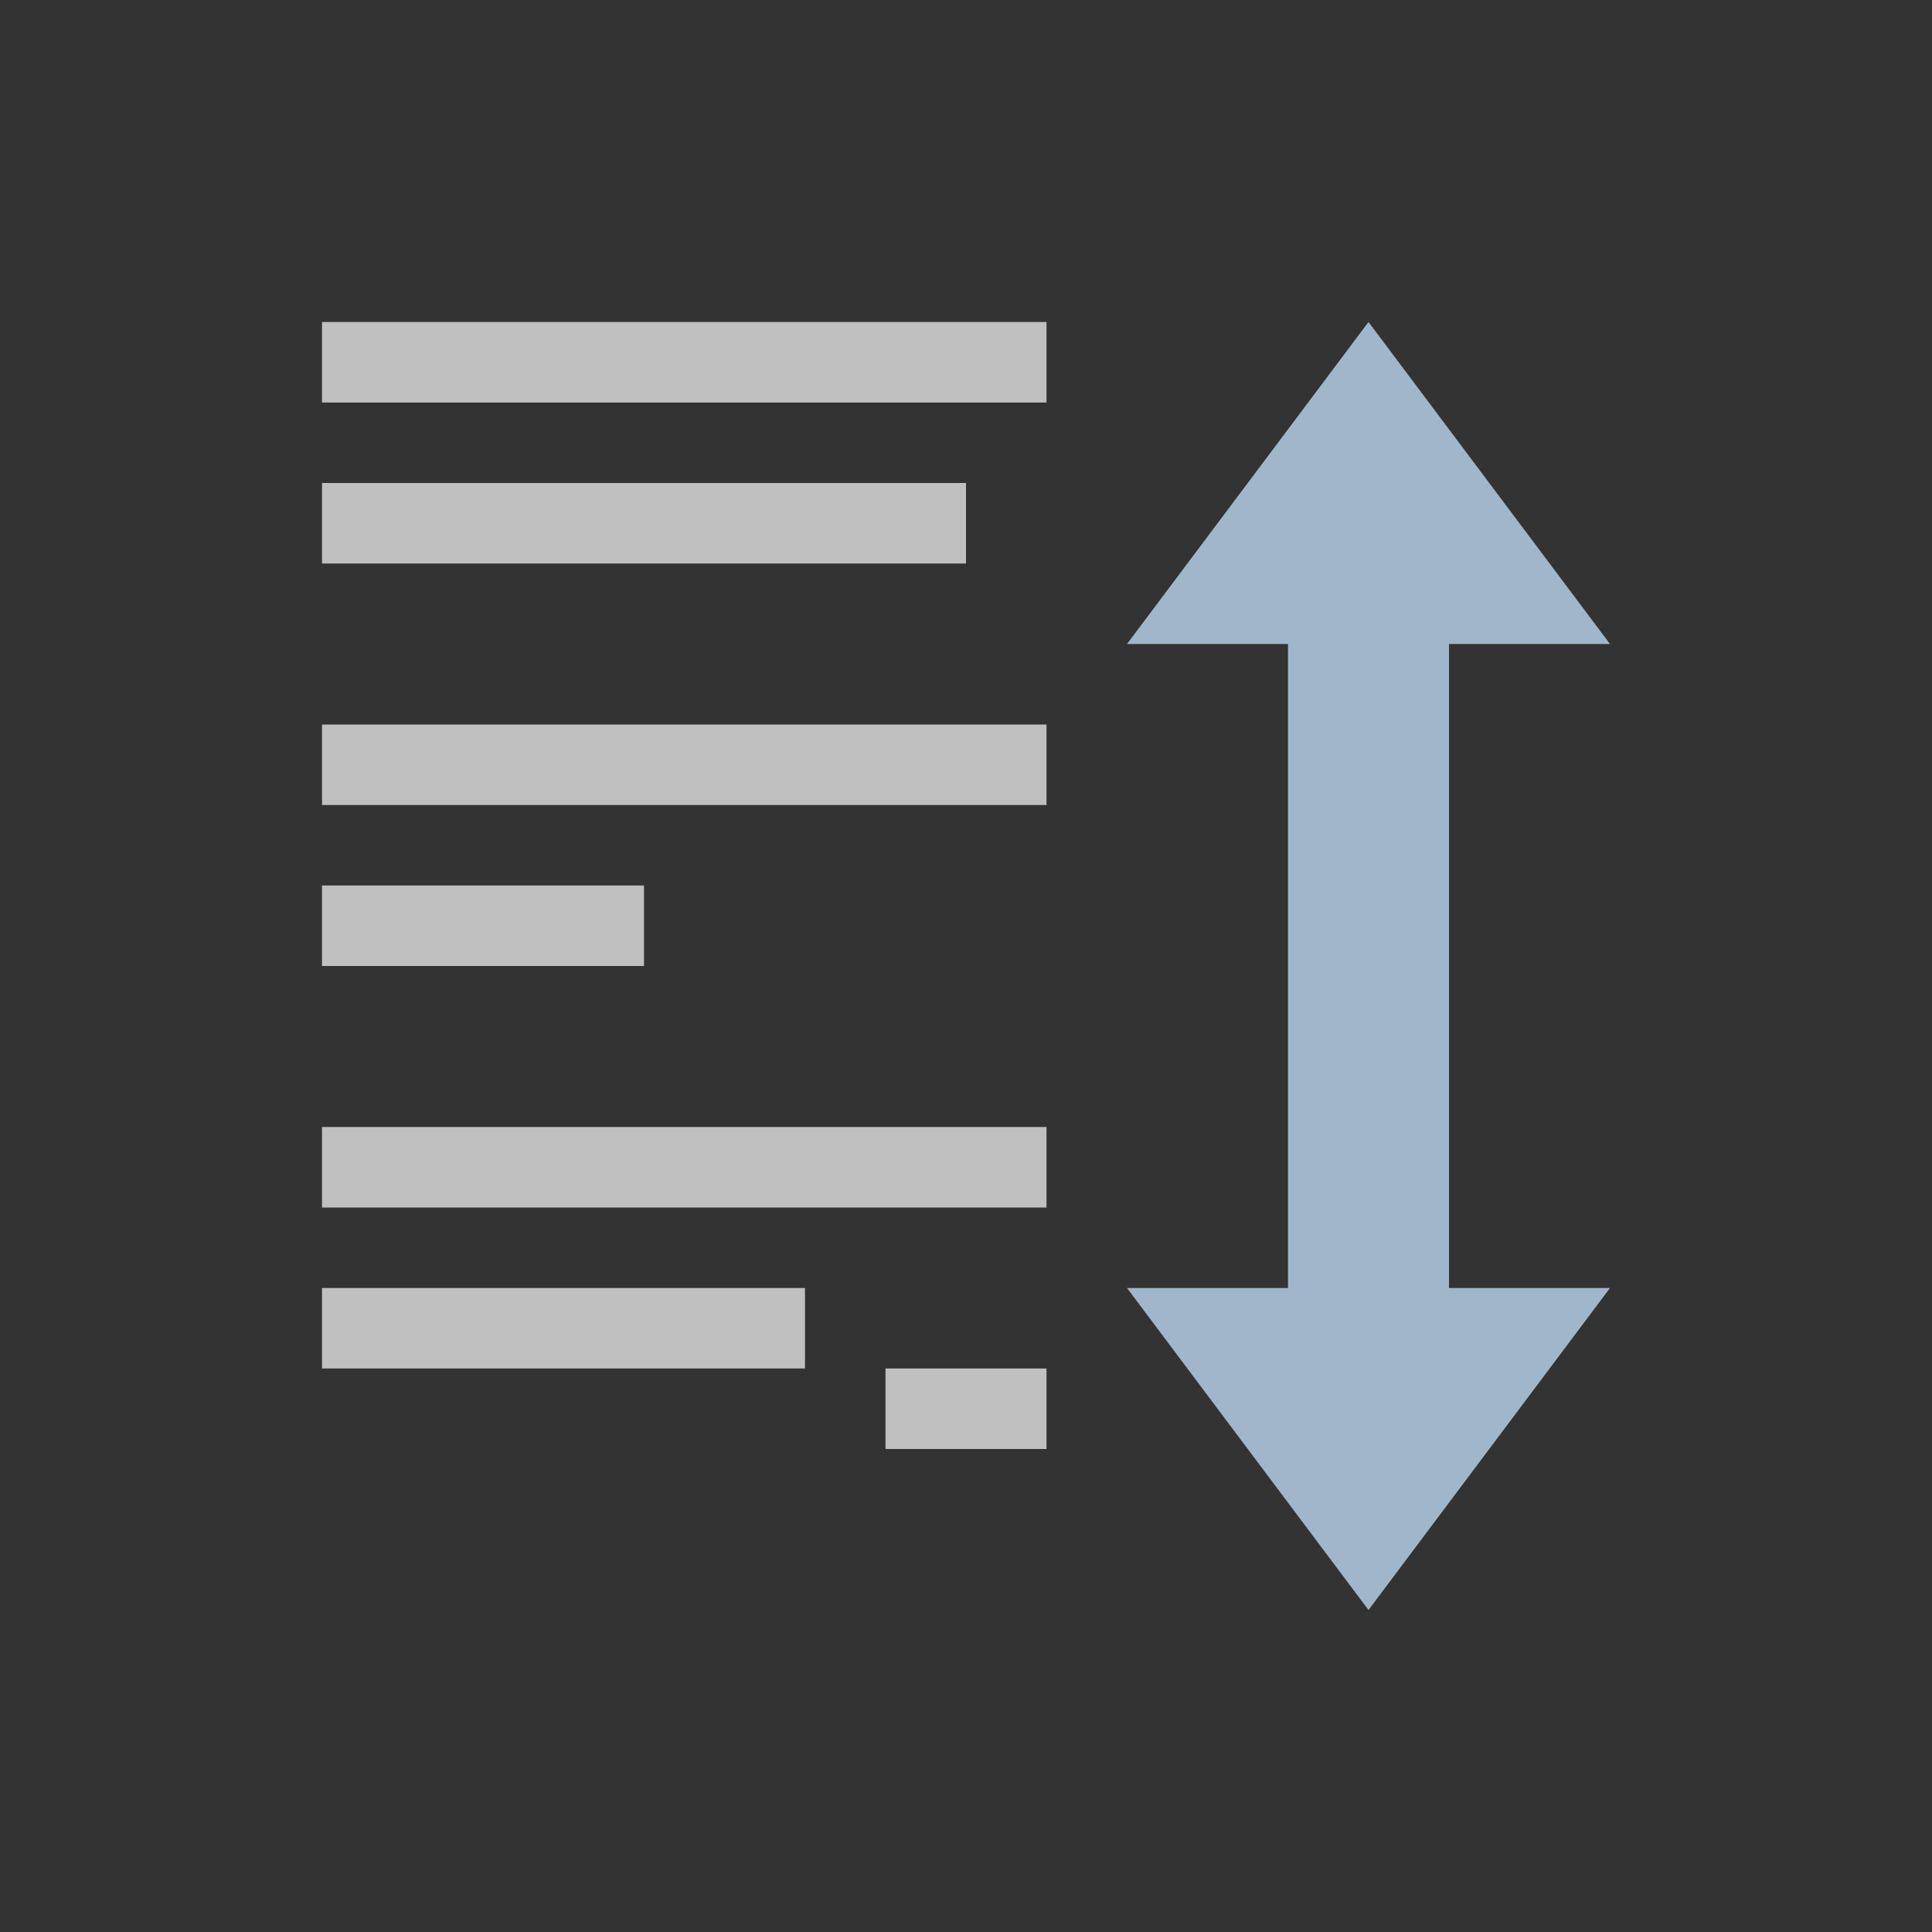 <svg xmlns="http://www.w3.org/2000/svg" viewBox="0 0 24 24">
    <rect x="0" y="0" width="24" height="24" fill="#333333" stroke="none"/>
    <path d="M4 4v1h9V4H4zm0 2v1h8V6H4zm0 3v1h9V9H4zm0 2v1h4v-1H4zm0 3v1h9v-1H4zm0 2v1h6v-1H4zm7 1v1h2v-1h-2z" style="fill:currentColor;fill-opacity:1;stroke:none;color:#fdfdfd;opacity:.7"/>
    <path d="m17 4-3 4h2v8h-2l3 4 3-4h-2V8h2l-3-4z" style="fill:currentColor;fill-opacity:1;stroke:none;color:#a0b6cb"/>
</svg>

